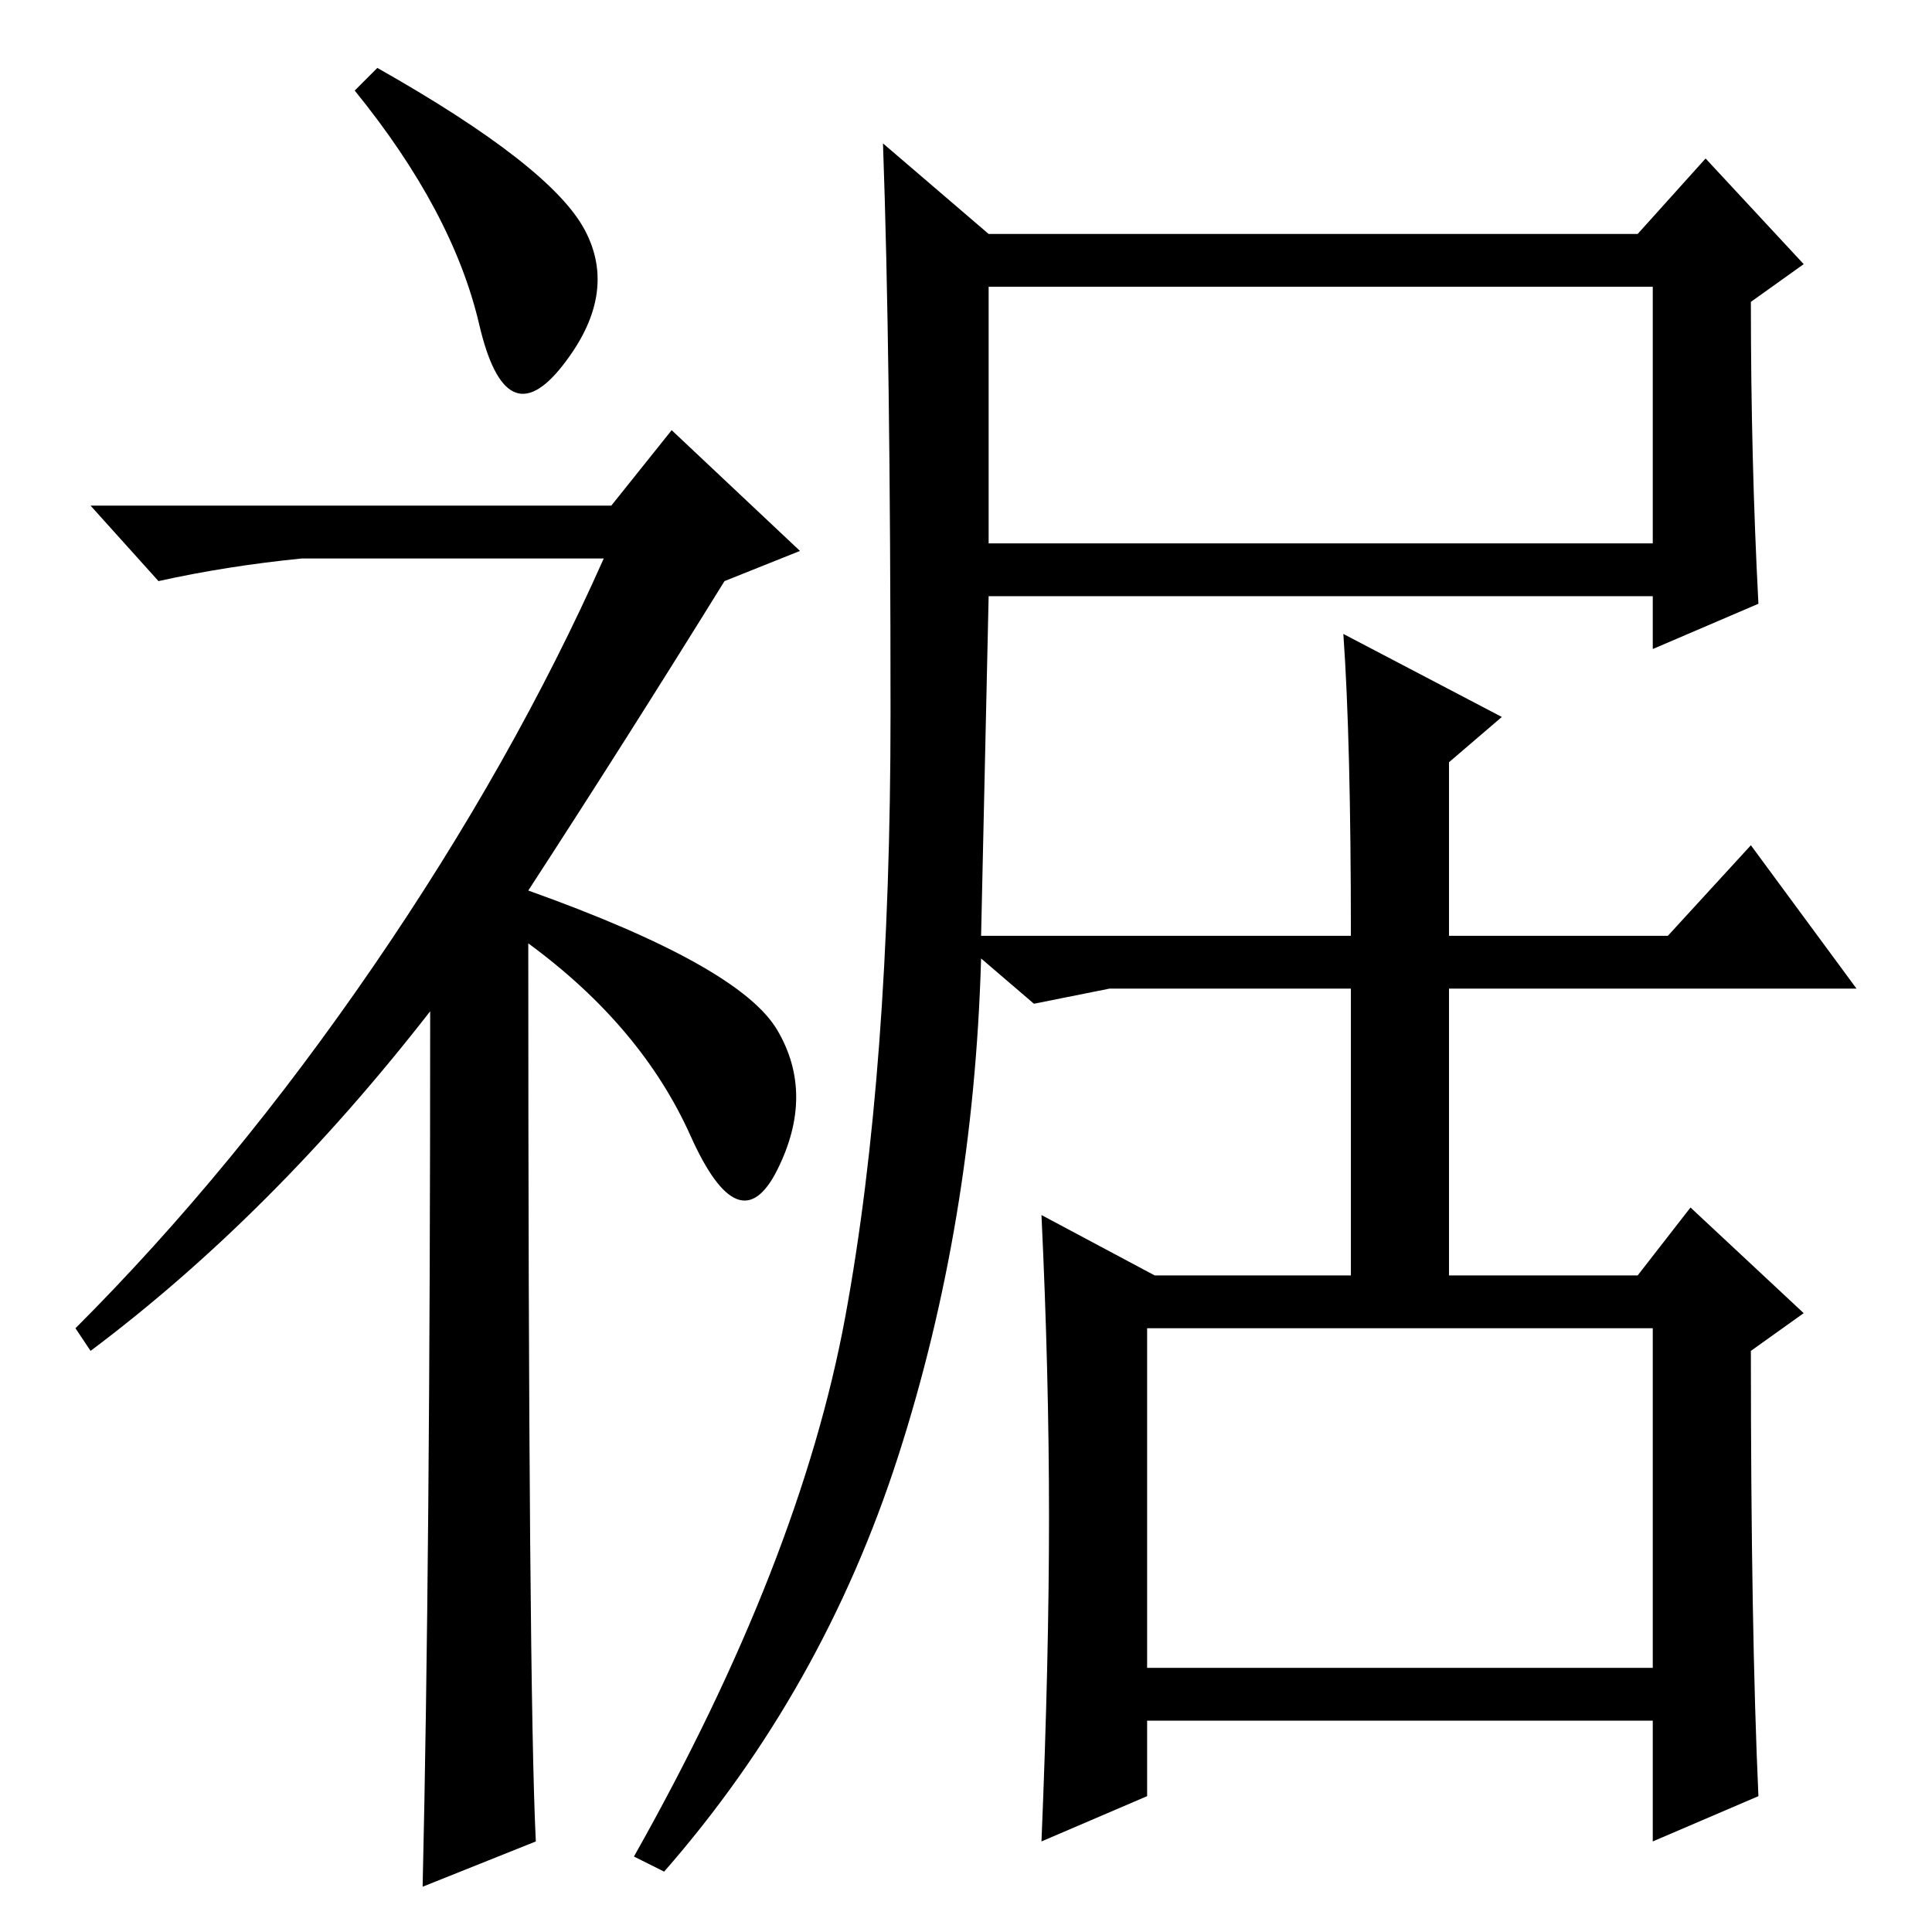 <?xml version="1.0" standalone="no"?>
<!DOCTYPE svg PUBLIC "-//W3C//DTD SVG 1.1//EN" "http://www.w3.org/Graphics/SVG/1.1/DTD/svg11.dtd" >
<svg xmlns="http://www.w3.org/2000/svg" xmlns:xlink="http://www.w3.org/1999/xlink" version="1.1" viewBox="0 -36 256 256">
  <g transform="matrix(1 0 0 -1 0 220)">
   <path fill="currentColor"
d="M50 247q23 -13 27.5 -21.5t-3 -18t-11 5.5t-16.5 31zM57 122q-21 -27 -45 -45l-2 3q21 21 39.5 48t30.5 54h-40q-10 -1 -19 -3l-9 10h69l8 10l17 -16l-10 -4q-13 -21 -26 -41q28 -10 33 -18.5t0 -18.5t-11.5 4.5t-21.5 25.5q0 -99 1 -119l-15 -6q1 43 1 116zM131 184h88
v34h-88v-34zM152 35h67v45h-67v-45zM233 18l-14 -6v16h-67v-10l-14 -6q1 24 1 43t-1 40l15 -8h26v38h-32l-10 -2l-7 6q-1 -35 -11 -66t-31 -55l-4 2q22 39 28 71.5t6 80t-1 75.5l14 -12h86l9 10l13 -14l-7 -5q0 -21 1 -40l-14 -6v7h-88l-1 -45h49q0 26 -1 40l21 -11l-7 -6
v-23h29l11 12l14 -19h-54v-38h25l7 9l15 -14l-7 -5q0 -37 1 -59z" />
  </g>

</svg>
